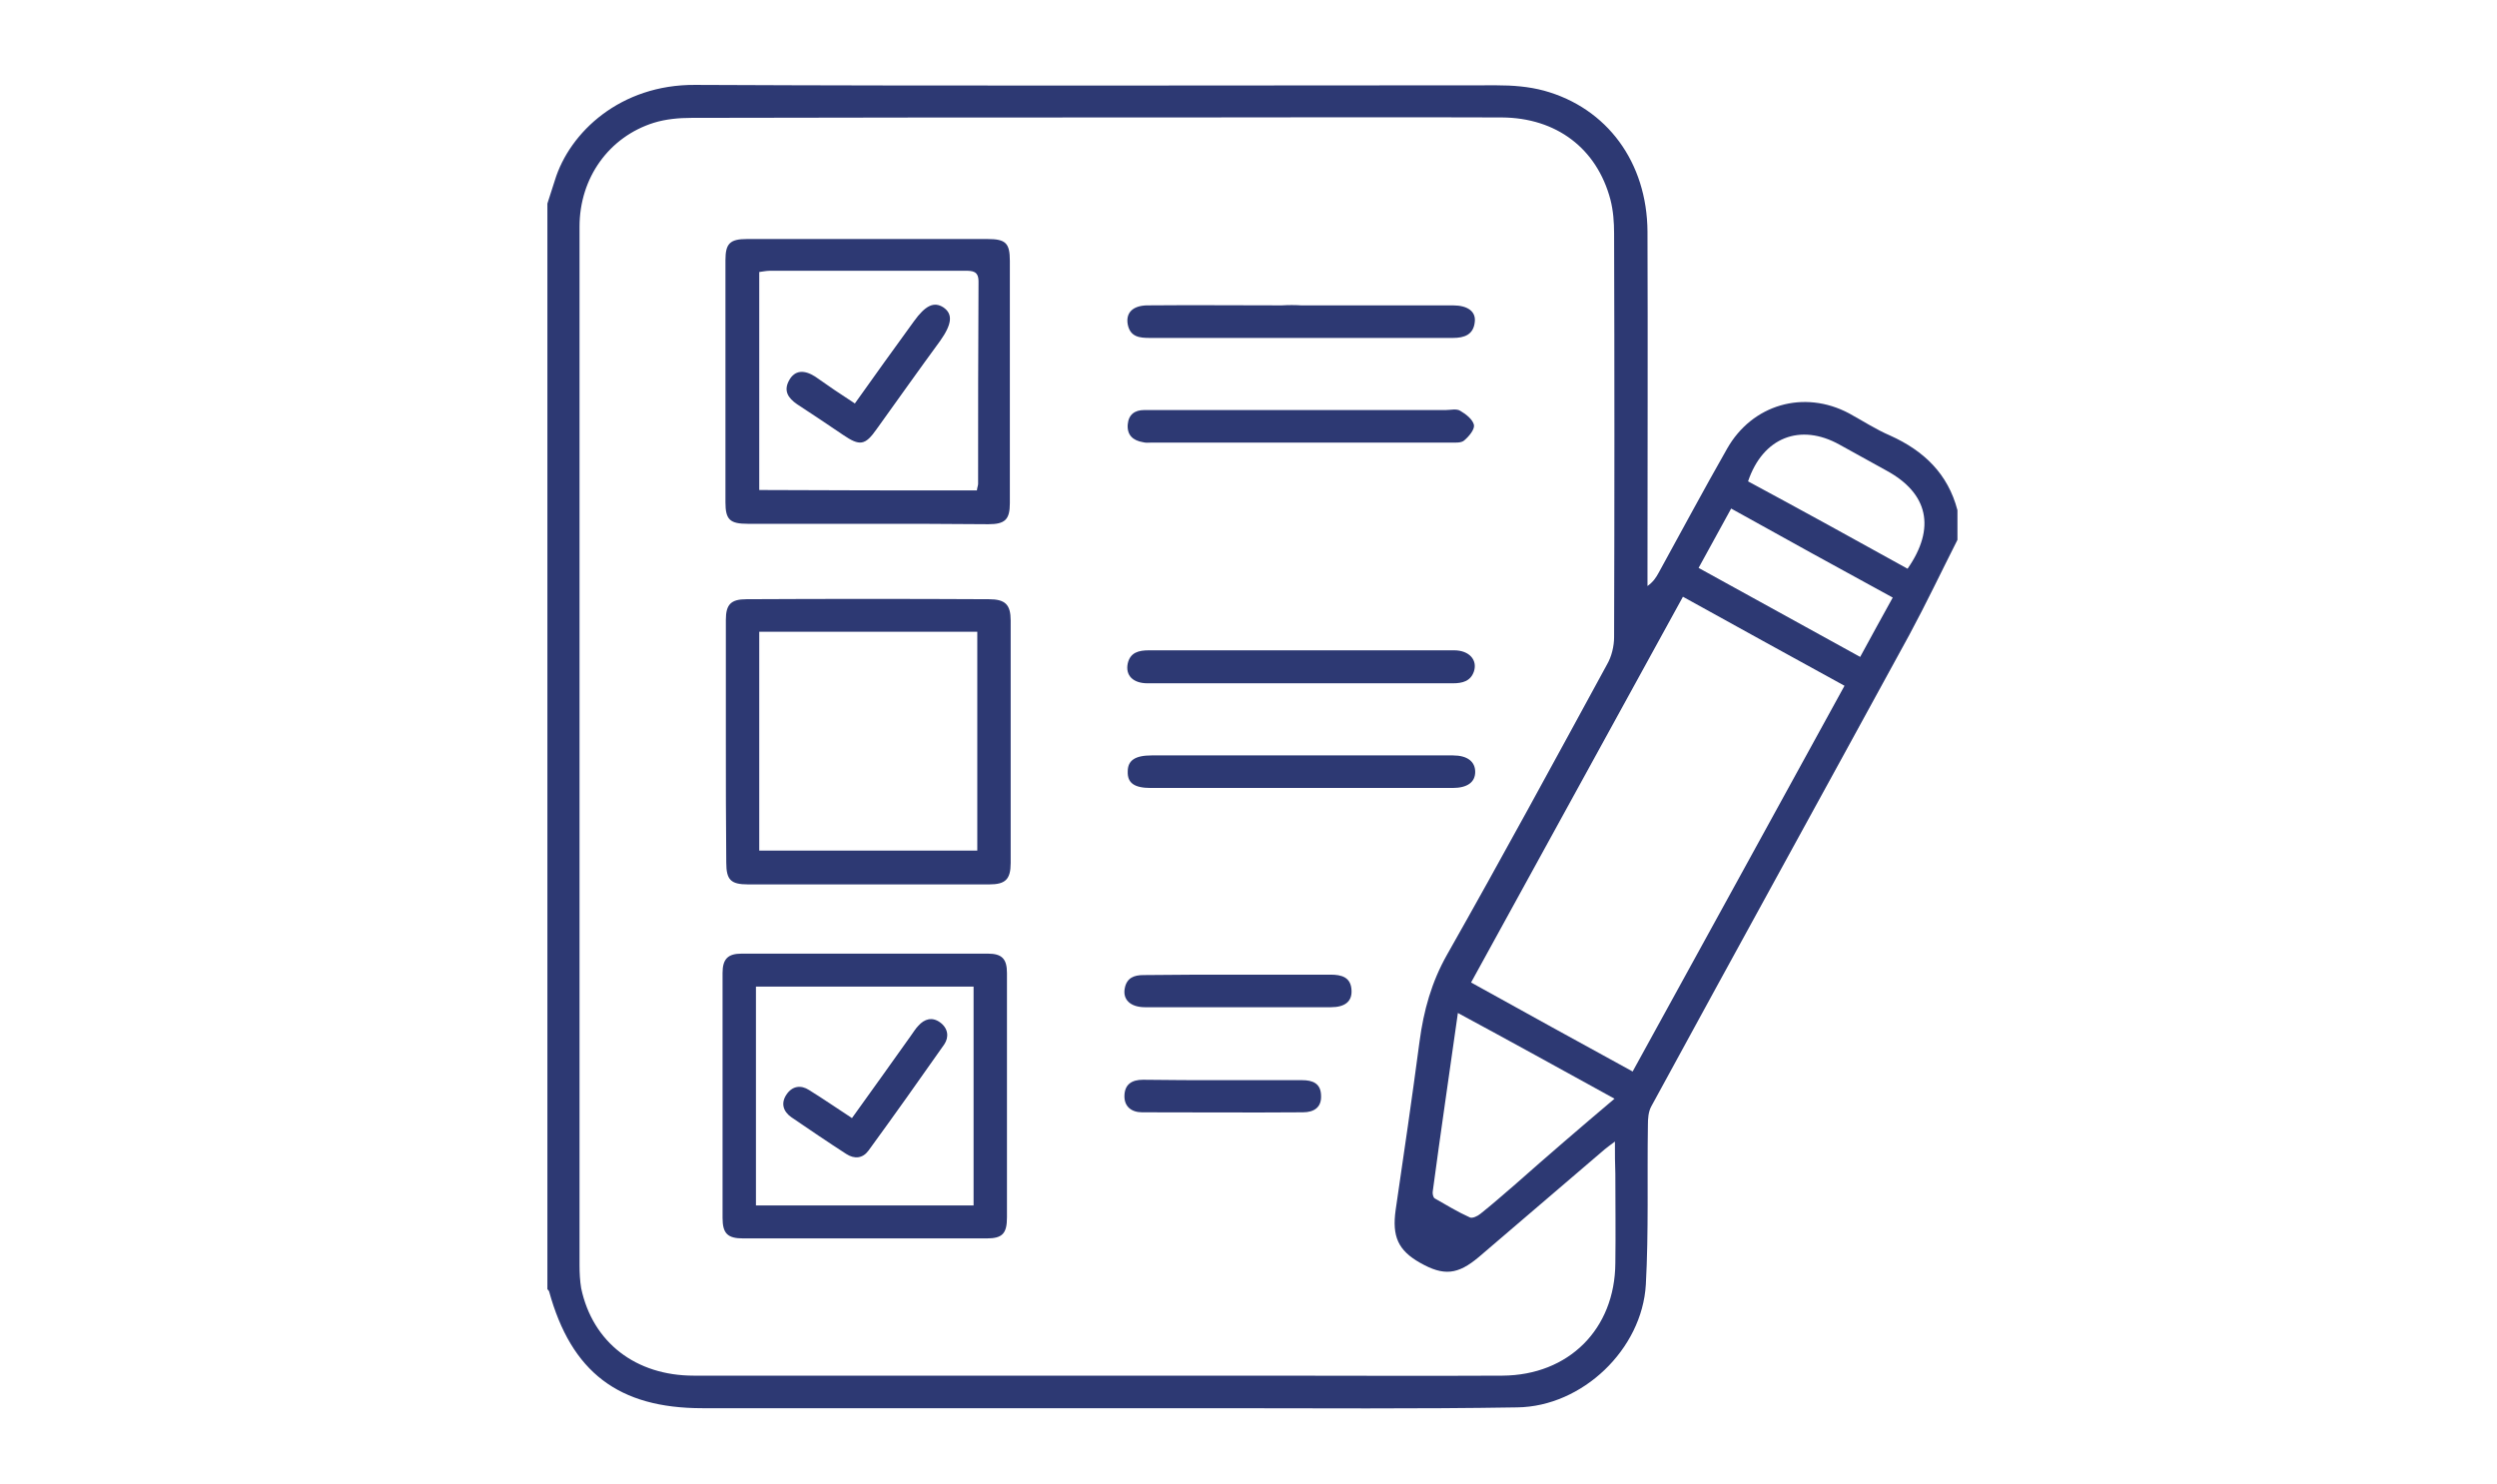 <svg version="1.1" id="Layer_1" xmlns="http://www.w3.org/2000/svg" width="313" height="186" xmlns:xlink="http://www.w3.org/1999/xlink" x="0px" y="0px"
	 viewBox="0 0 360 360" style="enable-background:new 0 0 360 360;" xml:space="preserve">
<style type="text/css">
	.st0{
    fill:#2D3973;
    stroke-width: 20;
  }
</style>
<path class="st0" d="M352,131c-3.9,7.7-7.6,15.5-11.7,23.1c-20.8,38.1-41.8,76.2-62.6,114.4c-0.7,1.3-0.8,3-0.8,4.5
	c-0.2,12.9,0.2,25.9-0.5,38.7c-0.9,15.7-15.4,29.6-31.2,29.8c-24.3,0.4-48.5,0.2-72.8,0.2c-41.6,0-83.3,0-124.9,0
	c-20.3,0-31.8-8.7-37.2-28.4c-0.1-0.2-0.3-0.3-0.4-0.5c0-87.8,0-175.6,0-263.4c0.6-1.9,1.2-3.7,1.8-5.6C15.3,32,27.7,20.5,45.7,20.6
	c64.8,0.3,129.6,0.1,194.5,0.1c3.9,0,7.8,0.3,11.5,1.3c15.3,4.2,25,17.4,25.1,34.2c0.1,27.4,0,54.8,0,82.2c0,1.3,0,2.5,0,3.8
	c1.4-1,2.1-2.1,2.7-3.2c5.5-10,10.9-20.1,16.6-30.1c6.1-10.8,18.7-14.4,29.6-8.6c3.3,1.8,6.5,3.9,10,5.4c8.2,3.7,14,9.3,16.3,18.1
	C352,126.1,352,128.6,352,131z M268.9,277c-1.2,0.9-1.9,1.4-2.5,1.9c-10.2,8.7-20.3,17.4-30.5,26.1c-5.1,4.3-8.5,4.7-14.3,1.4
	c-5.3-3-6.8-6.4-5.9-12.8c2-13.6,4-27.3,5.8-40.9c1-7.5,2.9-14.4,6.7-21.1c13.2-23.3,26-46.9,38.8-70.4c1.1-1.9,1.7-4.4,1.7-6.6
	c0.1-32.6,0.1-65.3,0-97.9c0-2.8-0.2-5.6-0.9-8.3c-3.3-12.4-13.1-19.8-26.3-19.9c-26.3-0.1-52.6,0-78.9,0c-39.2,0-78.4,0-117.7,0.1
	c-3.1,0-6.3,0.3-9.2,1.2C24.9,33.2,17.7,43.1,17.7,55c0,84,0,168,0,252c0,1.9,0.1,3.8,0.4,5.6c2.8,13.2,13.3,21.2,27.3,21.2
	c46.3,0,92.7,0,139,0c19.1,0,38.1,0.1,57.2,0c16.1-0.1,27.3-11.3,27.4-27.3c0.1-7.2,0-14.5,0-21.7C268.9,282.4,268.9,280,268.9,277z
	 M273.2,260c17.3-31.4,34.3-62.5,51.4-93.6c-13.3-7.3-26.2-14.4-39.2-21.6c-17.2,31.4-34.3,62.4-51.4,93.6
	C247.2,245.7,260,252.8,273.2,260z M268.8,266.6c-12.9-7.1-25.2-13.9-38-20.8c-2.1,14.9-4.2,29.1-6.1,43.3c-0.1,0.5,0.1,1.5,0.5,1.7
	c2.8,1.6,5.6,3.3,8.5,4.6c0.6,0.3,1.9-0.3,2.6-0.9c2.9-2.3,5.6-4.7,8.4-7.1C252.5,280.5,260.4,273.7,268.8,266.6z M339.9,138
	c6.9-9.9,5-18.3-5.1-23.8c-3.8-2.1-7.6-4.2-11.4-6.3c-9.5-5.3-18.6-1.8-22.2,8.9C314.2,123.8,327.1,130.9,339.9,138z M328.4,159.4
	c2.7-5,5.2-9.5,7.9-14.4c-13.2-7.2-26.1-14.3-39.2-21.6c-2.7,4.9-5.2,9.5-7.9,14.4C302.4,145.1,315.3,152.2,328.4,159.4z"/>
<path class="st0" d="M121.4,266c0,9.8,0,19.6,0,29.4c0,3.9-1.1,5.1-4.9,5.1c-19.7,0-39.4,0-59.1,0c-3.8,0-5-1.2-5-5
	c0-19.8,0-39.6,0-59.4c0-3.4,1.3-4.7,4.6-4.7c19.9,0,39.8,0,59.8,0c3.4,0,4.6,1.3,4.6,4.7C121.4,246,121.4,256,121.4,266z
	 M60.5,292.5c17.8,0,35.2,0,52.8,0c0-17.8,0-35.4,0-53.1c-17.7,0-35.1,0-52.8,0C60.5,257.1,60.5,274.6,60.5,292.5z"/>
<path class="st0" d="M53.2,179.8c0-9.8,0-19.6,0-29.4c0-3.7,1.2-5,5-5c19.6-0.1,39.2-0.1,58.8,0c4,0,5.3,1.3,5.3,5.2
	c0,19.6,0,39.2,0,58.8c0,4-1.3,5.2-5.2,5.2c-19.5,0-39,0-58.5,0c-4.2,0-5.3-1.1-5.3-5.3C53.2,199.4,53.2,189.6,53.2,179.8
	C53.2,179.8,53.2,179.8,53.2,179.8z M114.2,206.4c0-17.8,0-35.4,0-53.1c-17.8,0-35.3,0-52.9,0c0,17.8,0,35.3,0,53.1
	C78.9,206.4,96.5,206.4,114.2,206.4z"/>
<path class="st0" d="M87.6,127.1c-9.7,0-19.4,0-29.1,0c-4.3,0-5.4-1-5.4-5.2c0-19.6,0-39.2,0-58.8c0-4,1.1-5.1,5.2-5.1
	c19.5,0,39,0,58.4,0c4.4,0,5.4,1,5.4,5.3c0,19.6,0,39.2,0,58.8c0,4-1.2,5.1-5.2,5.1C107.2,127.1,97.4,127.1,87.6,127.1z M114.1,119
	c0.1-0.8,0.3-1.2,0.3-1.6c0-16.4,0-32.7,0.1-49.1c0-2.5-1.4-2.6-3.2-2.6c-15.8,0-31.6,0-47.4,0c-0.9,0-1.7,0.2-2.6,0.3
	c0,17.7,0,35.3,0,52.9C79,119,96.4,119,114.1,119z"/>
<path class="st0" d="M192.9,157.8c12.3,0,24.7,0,37,0c3.6,0,5.7,2.3,4.8,5.1c-0.8,2.4-2.8,2.9-5.1,2.9c-14.5,0-28.9,0-43.4,0
	c-10.2,0-20.5,0-30.7,0c-3.5,0-5.4-1.9-4.8-4.8c0.6-2.7,2.7-3.2,5.1-3.2C168.2,157.8,180.6,157.8,192.9,157.8
	C192.9,157.8,192.9,157.8,192.9,157.8z"/>
<path class="st0" d="M192.7,191.2c-12.1,0-24.3,0-36.4,0c-4,0-5.7-1.2-5.6-4c0-2.7,1.8-3.9,5.8-3.9c24.4,0,48.7,0,73.1,0
	c3.5,0,5.4,1.5,5.4,4c0,2.5-1.9,3.9-5.5,3.9C217.2,191.2,204.9,191.2,192.7,191.2C192.7,191.2,192.7,191.2,192.7,191.2z"/>
<path class="st0" d="M192.8,99.5c11.7,0,23.4,0,35,0c1.2,0,2.7-0.4,3.6,0.2c1.4,0.8,3,2.1,3.3,3.4c0.2,1.1-1.2,2.8-2.4,3.8
	c-0.7,0.6-2.1,0.5-3.2,0.5c-24.2,0-48.5,0-72.7,0c-0.7,0-1.3,0.1-2-0.1c-2.4-0.4-3.9-1.7-3.7-4.3c0.2-2.4,1.7-3.5,4-3.5
	c6.8,0,13.6,0,20.4,0C181,99.5,186.9,99.5,192.8,99.5z"/>
<path class="st0" d="M192.8,74.1c12.3,0,24.5,0,36.8,0c3.6,0,5.6,1.5,5.3,4c-0.3,3.1-2.5,3.9-5.3,3.9c-24.5,0-49,0-73.5,0
	c-2.5,0-4.8-0.2-5.4-3.3c-0.5-2.8,1.2-4.5,4.6-4.6c10.9-0.1,21.8,0,32.8,0C189.7,74,191.3,74,192.8,74.1
	C192.8,74.1,192.8,74.1,192.8,74.1z"/>
<path class="st0" d="M177.5,236.5c7.5,0,14.9,0,22.4,0c2.7,0,5,0.6,5.1,3.9c0.1,2.6-1.6,4-5,4c-15,0-30.1,0-45.1,0
	c-3.6,0-5.5-1.9-4.9-4.7c0.5-2.4,2.2-3.1,4.5-3.1C162.1,236.5,169.8,236.5,177.5,236.5C177.5,236.5,177.5,236.5,177.5,236.5z"/>
<path class="st0" d="M174,262.1c6.3,0,12.7,0,19,0c2.6,0,4.5,0.8,4.6,3.6c0.2,3-1.7,4.2-4.4,4.2c-13,0.1-26,0-39,0
	c-2.6,0-4.4-1.4-4.3-4.1c0.1-2.7,1.8-3.8,4.5-3.8C160.9,262.1,167.4,262.1,174,262.1z"/>
<path class="st0" d="M83.8,271.3c4.9-6.8,9.6-13.4,14.3-20c0.6-0.8,1.1-1.7,1.8-2.4c1.5-1.7,3.4-2.2,5.3-0.8c1.9,1.4,2.2,3.5,1,5.3
	c-6.1,8.7-12.2,17.3-18.4,25.8c-1.4,1.9-3.4,2.1-5.4,0.8c-4.5-2.9-8.9-5.9-13.3-8.9c-2-1.4-2.6-3.4-1.2-5.5c1.4-2.1,3.5-2.4,5.5-1.1
	C76.8,266.6,80.1,268.9,83.8,271.3z"/>
<path class="st0" d="M84.5,97.9c4.8-6.8,9.6-13.4,14.3-19.9c2.8-3.9,4.9-4.9,7.2-3.4c2.3,1.6,2.1,4-0.8,8.1
	C100,89.8,94.9,97,89.8,104.1c-2.8,4-4.1,4.2-8.2,1.4c-3.7-2.5-7.4-5-11.1-7.4c-2.2-1.5-3.4-3.3-1.9-5.9c1.3-2.3,3.5-2.6,6.3-0.8
	C78,93.6,81.1,95.7,84.5,97.9z"/>
</svg>
